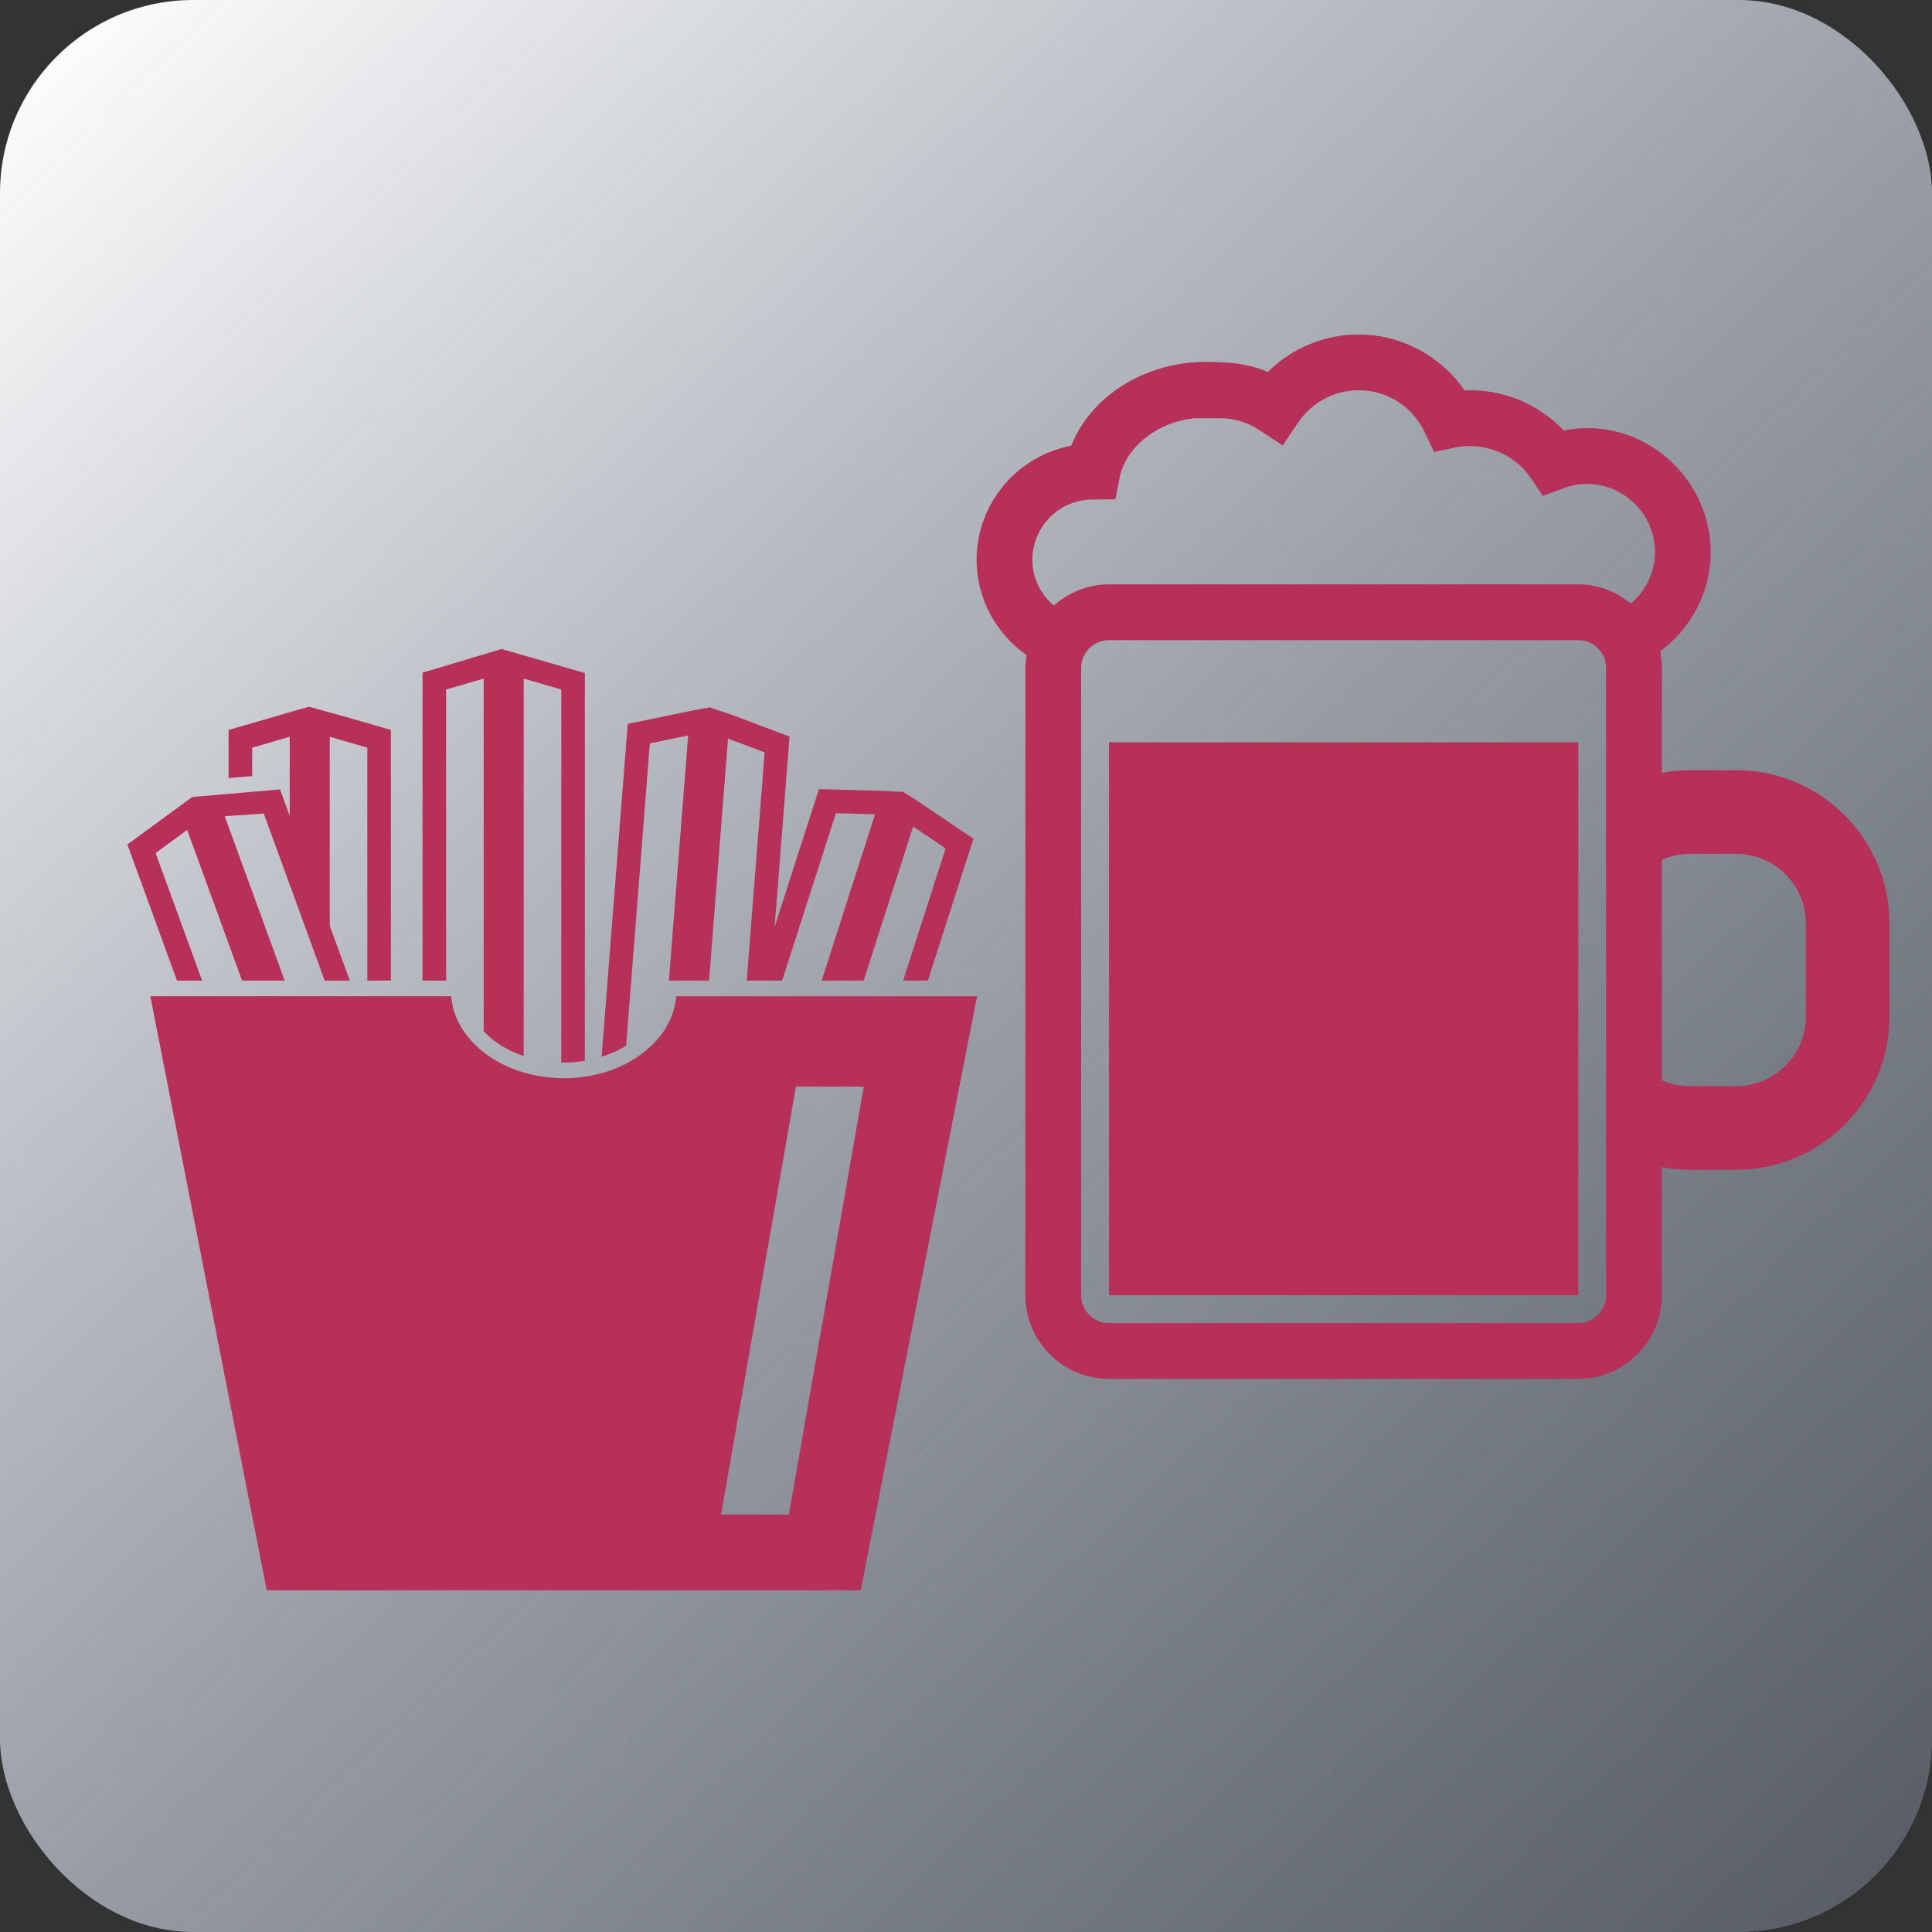 <svg width="91" height="91" viewBox="0 0 91 91" fill="none" xmlns="http://www.w3.org/2000/svg">
<rect x="0" y="0" width="91" height="91" fill="#333333" stroke="none"/>
<rect width="91" height="91" rx="9.1" fill="url(#paint0_linear_1_474)"/>
<path d="M8.336 46.186H8.927H9.519L7.329 40.18L8.816 39.091L10.766 44.44L11.321 45.963L11.403 46.186H11.877H11.994H12.227H12.585H12.817H13.408L11.877 41.985L11.321 40.463L10.766 38.94L10.586 38.445L10.766 38.433L11.321 38.396L11.877 38.358L12.425 38.321L13.647 41.673L14.202 43.195L14.421 43.795L14.757 44.718L14.976 45.318L15.292 46.186H15.531H15.884H16.475L15.531 43.599V34.703L17.302 35.217V46.186H17.857H18.412V35.217V34.382L17.611 34.15L16.349 33.784L14.757 33.344L14.563 33.29L14.421 33.328L14.135 33.404L13.337 33.636L11.567 34.15L10.766 34.382V35.217V36.649L11.321 36.601L11.877 36.553V35.217L13.647 34.703V38.431L13.468 37.942L13.191 37.182L11.877 37.295L11.321 37.344L10.766 37.392L9.421 37.509L9.073 37.538L9.054 37.54L8.159 38.195L6.673 39.285L6 39.777L6.286 40.56L8.336 46.186Z" fill="#B73058"/>
<path d="M37.188 34.695L36.408 34.4L34.684 33.749L34.415 33.648L33.625 33.384L33.421 33.316L33.291 33.341L32.614 33.466L32.188 33.554L30.384 33.928L29.567 34.096L29.502 34.928L28.381 49.216L28.337 49.775C28.536 49.712 28.727 49.639 28.911 49.557C29.116 49.465 29.31 49.361 29.492 49.247L30.609 35.015L32.413 34.641L31.507 46.186H31.851H32.064H32.283H32.621H32.841H33.397L34.292 34.789L36.016 35.439L35.173 46.186H35.675H35.729H36.258H36.287H36.841L39.374 38.302L41.217 38.354L38.701 46.186H39.284H39.514H39.868H40.097H40.68L43.011 38.931L44.539 39.961L42.539 46.186H43.123H43.705L45.596 40.3L45.851 39.506L45.16 39.039L43.632 38.009L43.021 37.597L42.692 37.393L42.54 37.299L42.371 37.291L41.663 37.255L41.248 37.244L39.406 37.192L38.572 37.168L38.317 37.962L36.485 43.664L37.124 35.525L37.188 34.695Z" fill="#B73058"/>
<path d="M26.552 50.047C26.701 50.047 26.848 50.041 26.993 50.031C27.182 50.018 27.366 49.993 27.548 49.963V32.476V31.701L23.893 30.646L23.628 30.569L23.556 30.59L19.902 31.682V32.476V46.186H20.457H21.013V32.476L22.783 31.962V48.572C22.947 48.749 23.132 48.914 23.338 49.064C23.408 49.116 23.482 49.166 23.556 49.214C23.664 49.283 23.776 49.349 23.893 49.411C23.965 49.449 24.037 49.487 24.112 49.522C24.288 49.605 24.475 49.677 24.667 49.742V31.962L26.437 32.476V50.043C26.476 50.044 26.513 50.047 26.552 50.047Z" fill="#B73058"/>
<path d="M43.468 46.926H42.884H42.301H40.442H39.859H39.629H39.276H39.046H38.463H36.604H36.229H36.02H35.672H35.438H35.115H33.34H32.783H32.564H32.226H32.006H31.851C31.806 47.475 31.623 47.995 31.328 48.465C31.084 48.856 30.759 49.209 30.376 49.519C30.187 49.672 29.986 49.815 29.768 49.943C29.525 50.087 29.268 50.216 28.995 50.326C28.546 50.507 28.06 50.638 27.547 50.714C27.365 50.74 27.18 50.759 26.992 50.77C26.846 50.78 26.7 50.787 26.551 50.787C26.512 50.787 26.475 50.783 26.437 50.782C25.814 50.772 25.219 50.679 24.667 50.517C24.477 50.46 24.29 50.399 24.112 50.327C24.037 50.297 23.966 50.262 23.893 50.229C23.779 50.178 23.666 50.123 23.556 50.065C23.482 50.026 23.409 49.986 23.338 49.944C23.141 49.828 22.957 49.7 22.783 49.564C21.905 48.877 21.334 47.954 21.252 46.925H21.013H20.457H19.902H18.412H17.857H17.302H16.745H16.154H15.563H15.532H14.977H14.757H14.42H14.202H13.678H13.647H13.087H12.854H12.496H12.264H11.877H11.672H11.321H10.766H9.789H9.197H8.607H7.081L12.562 74.904H40.541L46.022 46.925H43.468V46.926H43.468ZM40.065 54.716L37.158 71.337H33.964L36.954 54.243L36.962 54.196L36.987 54.052L37.262 52.483L37.49 51.179H37.681H37.91H38.264H38.493H39.077H40.684L40.383 52.901L40.161 54.169L40.065 54.716Z" fill="#B73058"/>
<path d="M81.778 36.276H79.592C79.14 36.276 78.704 36.322 78.276 36.401V31.464C78.276 31.195 78.245 30.933 78.197 30.679C79.635 29.616 80.576 27.924 80.576 26.003C80.576 22.427 77.283 19.559 73.656 20.277C72.456 19.014 70.745 18.302 68.986 18.39C67.862 16.763 65.993 15.755 63.998 15.755C62.378 15.755 60.847 16.398 59.719 17.517C59.419 17.394 59.112 17.296 58.8 17.224L58.406 17.147C58.104 17.099 57.801 17.073 57.492 17.068C57.038 17.032 56.601 17.034 56.172 17.07H56.054V17.08C53.476 17.339 51.304 18.866 50.452 20.994C47.92 21.474 46 23.704 46 26.368C46 28.228 46.936 29.868 48.357 30.857C48.328 31.056 48.297 31.255 48.297 31.464V61.006C48.297 63.178 50.063 64.947 52.235 64.947H74.335C76.507 64.947 78.276 63.181 78.276 61.006V54.973C78.704 55.052 79.14 55.1 79.592 55.1H81.778C85.76 55.1 89 51.857 89 47.876V43.503C89 39.518 85.76 36.276 81.778 36.276ZM75.648 61.006C75.648 61.731 75.063 62.319 74.335 62.319H52.235C51.511 62.319 50.923 61.731 50.923 61.006V31.464C50.923 30.739 51.511 30.151 52.235 30.151H74.335C75.063 30.151 75.648 30.739 75.648 31.464V61.006ZM76.817 28.428C76.14 27.871 75.281 27.523 74.335 27.523H52.235C51.235 27.523 50.332 27.909 49.636 28.524C49.022 28.003 48.626 27.235 48.626 26.368C48.626 24.806 49.895 23.531 51.46 23.527L52.535 23.522L52.744 22.468C52.989 21.235 54.268 19.931 56.229 19.703H57.676C58.264 19.744 58.831 19.936 59.33 20.265L60.415 20.983L61.142 19.905C61.785 18.952 62.853 18.381 64.001 18.381C65.335 18.381 66.521 19.137 67.102 20.356L67.543 21.285L68.551 21.078C69.922 20.802 71.321 21.376 72.099 22.511L72.672 23.356L73.632 23.003C74.019 22.862 74.381 22.792 74.739 22.792C76.507 22.792 77.95 24.232 77.95 26.003C77.95 26.976 77.504 27.84 76.817 28.428ZM85.061 47.876C85.061 49.685 83.59 51.159 81.778 51.159H79.592C79.124 51.159 78.68 51.058 78.276 50.88V40.498C78.68 40.32 79.124 40.219 79.592 40.219H81.778C83.588 40.219 85.061 41.691 85.061 43.503V47.876Z" fill="#B73058"/>
<path d="M74.34 34.963H52.236V61.006H74.34V34.963Z" fill="#B73058"/>
<defs>
<linearGradient id="paint0_linear_1_474" x1="2.502" y1="1.43157e-06" x2="89.18" y2="91" gradientUnits="userSpaceOnUse">
<stop stop-color="white"/>
<stop offset="1" stop-color="#9CABC2" stop-opacity="0.35"/>
</linearGradient>
</defs>
</svg>
